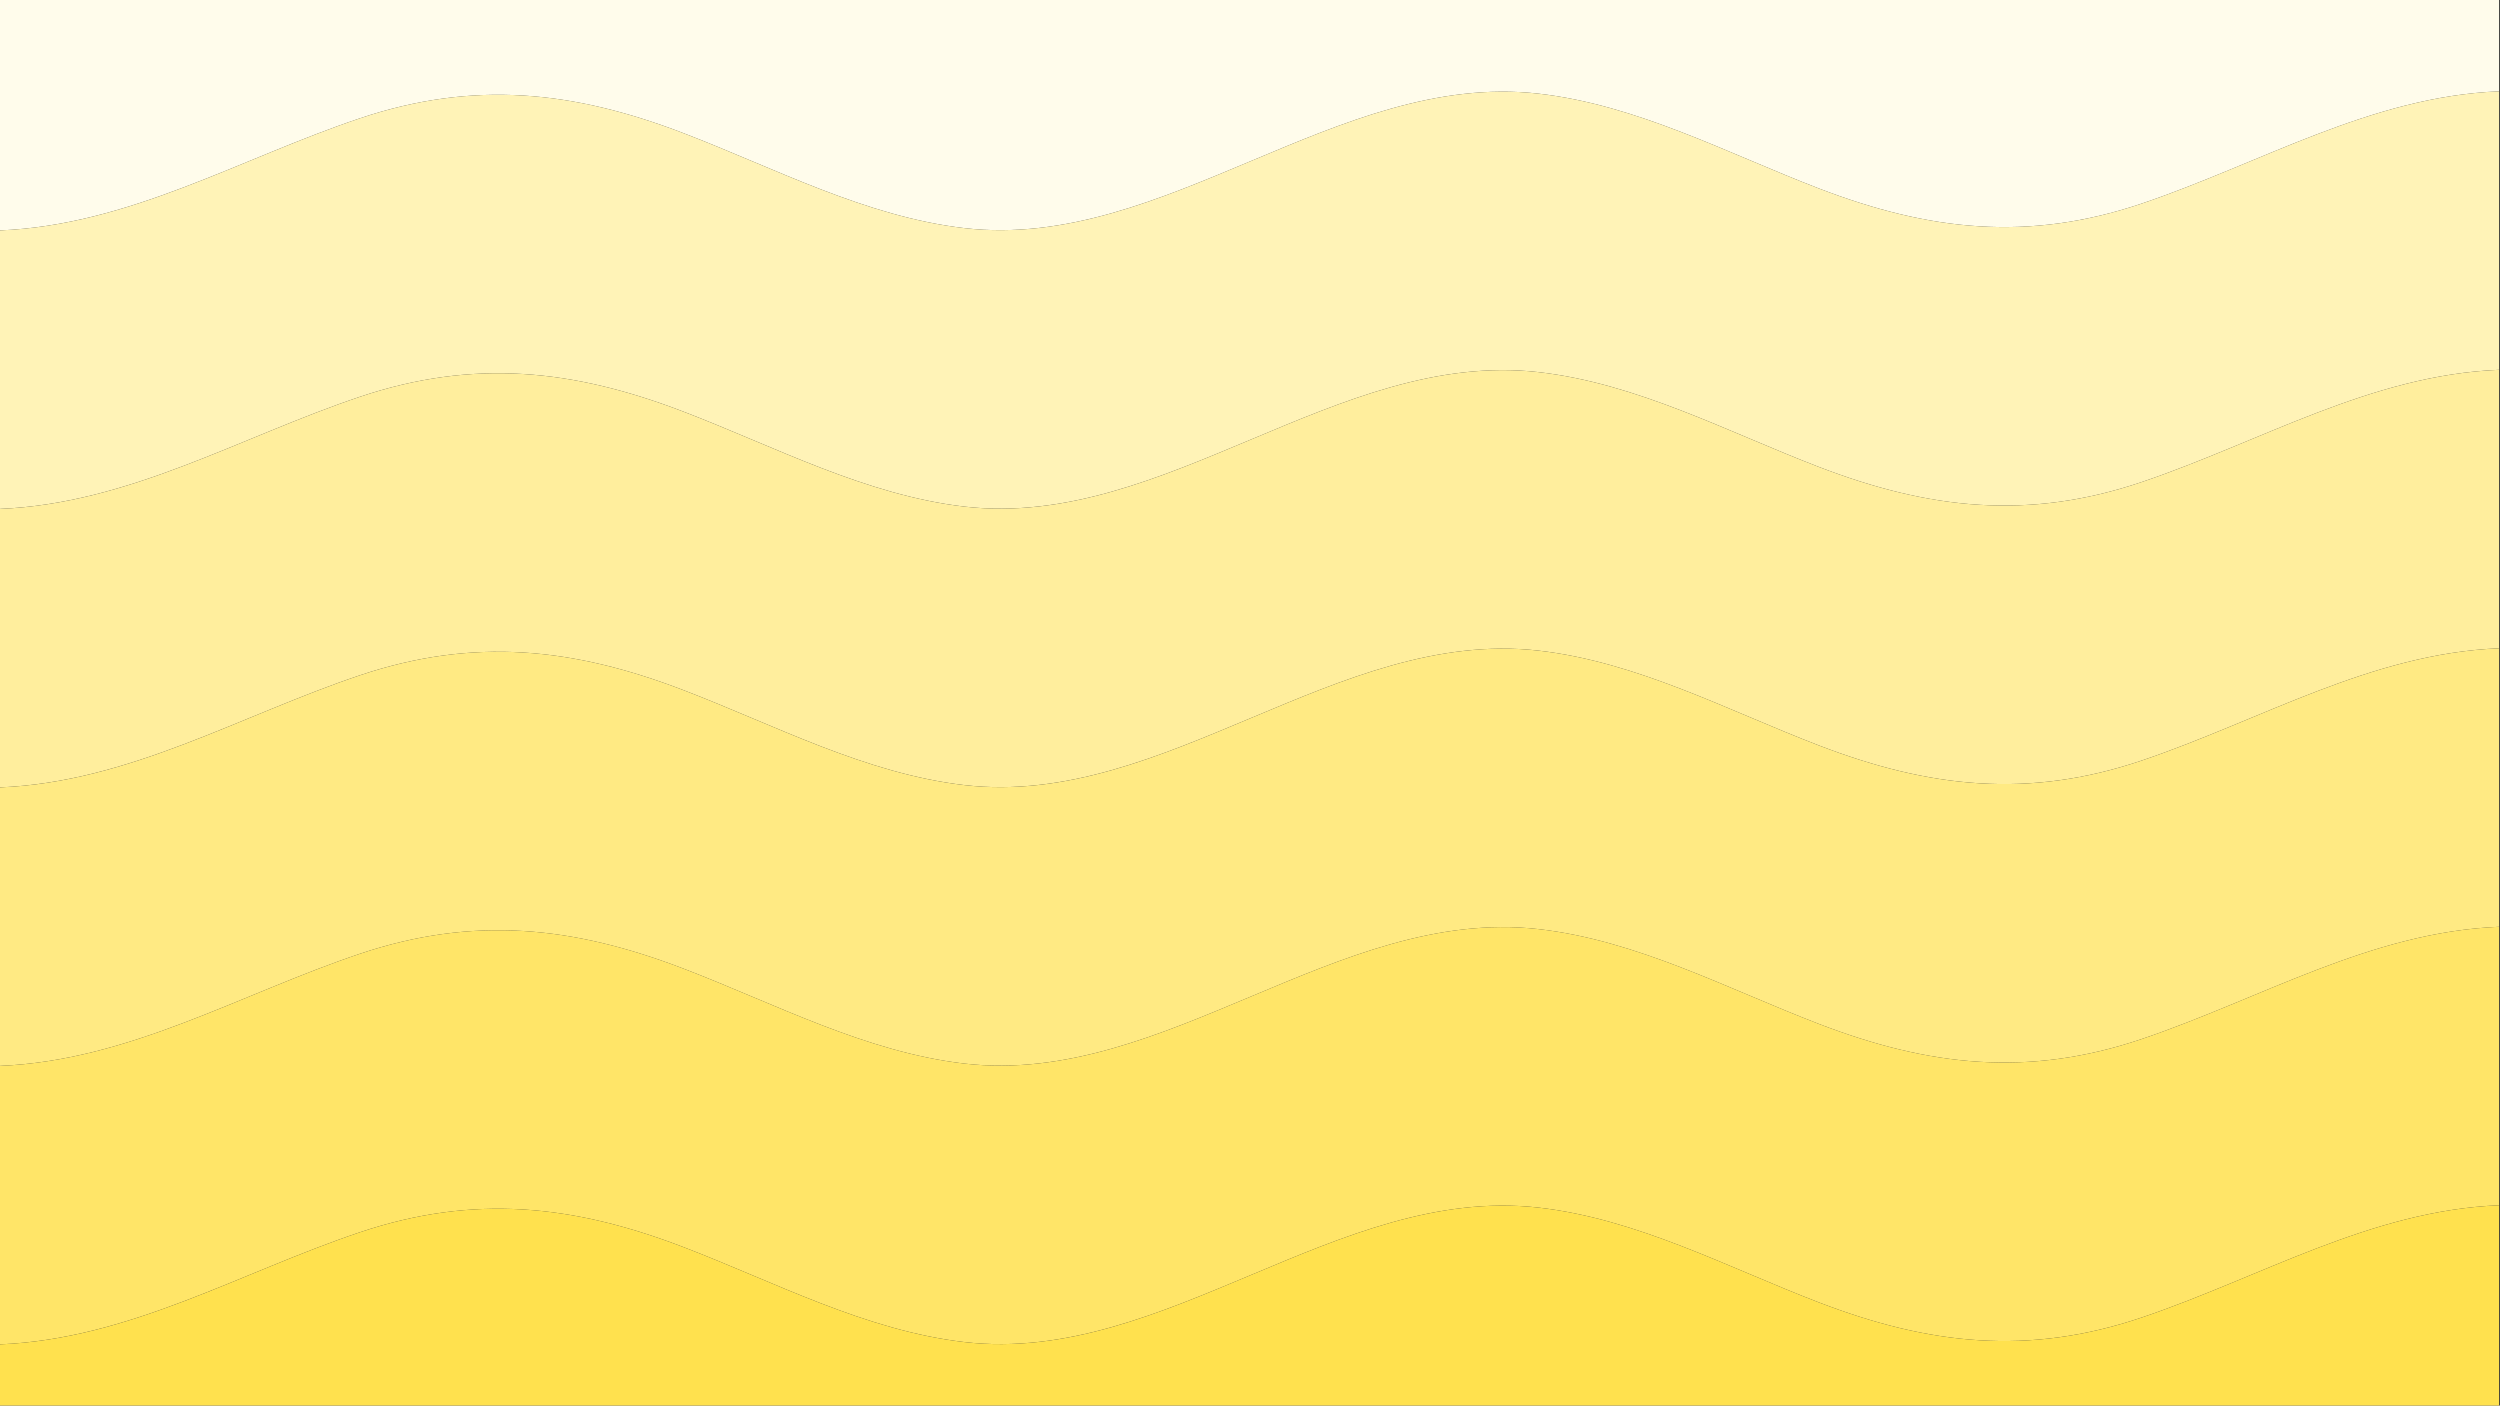 <?xml version="1.0" encoding="UTF-8"?>
<svg id="Capa_1" data-name="Capa 1" xmlns="http://www.w3.org/2000/svg" viewBox="0 0 1366 768">
  <rect x="0" y="0" width="1366" height="768" fill="#333333" stroke="none"/>
  <defs>
    <style>
      .cls-1 {
        fill: #ffea83;
      }

      .cls-2 {
        fill: #ffe14e;
      }

      .cls-3 {
        fill: #ffe568;
      }

      .cls-4 {
        fill: #fffceb;
      }

      .cls-5 {
        fill: #fff3b7;
      }

      .cls-6 {
        fill: #ffee9d;
      }
    </style>
  </defs>
  <path class="cls-4" d="m1365.52,49.9c-70.17,2.87-130.18,39.3-195.24,61.31-61.99,20.97-116,14.98-176.42-8.23-50.05-19.22-99.41-45.71-153.37-51.83-55.19-6.25-106.99,15.89-156.75,36.75-49.65,20.81-101.66,43.17-156.75,36.75-53.99-6.3-103.27-32.59-153.37-51.83-60.52-23.24-114.8-29.02-176.81-8.23C131.24,86.57,70.55,123.01-.05,125.9c0-50.72,0-101.44,0-152.17,70.61-2.88,131.29-39.33,196.85-61.31,62.01-20.79,116.28-15.02,176.81,8.23,50.1,19.24,99.38,45.53,153.37,51.83,55.09,6.43,107.11-15.93,156.75-36.75,49.76-20.86,101.57-43,156.75-36.75,53.96,6.11,103.32,32.61,153.37,51.83,60.43,23.21,114.43,29.2,176.42,8.23,65.06-22.01,125.07-58.44,195.24-61.31V49.9Z"/>
  <path class="cls-5" d="m1365.52,202.06c-70.17,2.87-130.18,39.3-195.24,61.31-61.99,20.97-116,14.98-176.42-8.23-50.05-19.22-99.41-45.71-153.37-51.83-55.19-6.25-106.99,15.89-156.75,36.75-49.65,20.81-101.66,43.17-156.75,36.75-53.99-6.3-103.27-32.59-153.37-51.83-60.53-23.24-114.8-29.02-176.81-8.23C131.24,238.73,70.55,275.18-.05,278.06c0-50.72,0-101.44,0-152.17,70.61-2.88,131.29-39.33,196.85-61.31,62.01-20.79,116.28-15.02,176.81,8.23,50.1,19.24,99.38,45.53,153.37,51.83,55.09,6.43,107.11-15.93,156.75-36.75,49.76-20.86,101.57-43,156.75-36.75,53.96,6.11,103.32,32.61,153.37,51.83,60.43,23.21,114.43,29.2,176.42,8.23,65.06-22.01,125.07-58.44,195.24-61.31,0,50.72,0,101.44,0,152.17Z"/>
  <path class="cls-6" d="m1365.52,354.23c-70.17,2.87-130.18,39.3-195.24,61.31-61.99,20.97-116,14.98-176.42-8.23-50.05-19.22-99.41-45.71-153.37-51.83-55.19-6.25-106.99,15.89-156.75,36.75-49.65,20.81-101.66,43.17-156.75,36.75-53.99-6.3-103.27-32.59-153.37-51.83-60.52-23.24-114.8-29.02-176.81-8.23C131.24,390.9,70.55,427.35-.05,430.23c0-50.72,0-101.44,0-152.17,70.61-2.88,131.29-39.33,196.85-61.31,62.01-20.79,116.28-15.02,176.81,8.23,50.1,19.24,99.38,45.53,153.37,51.83,55.09,6.43,107.11-15.93,156.75-36.75,49.76-20.86,101.57-43,156.75-36.75,53.96,6.11,103.32,32.61,153.37,51.83,60.43,23.2,114.43,29.2,176.42,8.23,65.06-22.01,125.07-58.44,195.24-61.31v152.17Z"/>
  <path class="cls-1" d="m1365.52,506.4c-70.17,2.87-130.18,39.3-195.24,61.31-61.99,20.97-116,14.98-176.42-8.23-50.05-19.22-99.41-45.71-153.37-51.83-55.19-6.25-106.99,15.89-156.75,36.75-49.65,20.81-101.66,43.17-156.75,36.75-53.99-6.3-103.27-32.59-153.37-51.83-60.52-23.24-114.8-29.02-176.81-8.23-65.56,21.98-126.25,58.42-196.85,61.31,0-50.72,0-101.44,0-152.17,70.61-2.88,131.29-39.33,196.85-61.31,62.01-20.79,116.28-15.02,176.81,8.23,50.1,19.24,99.38,45.53,153.37,51.83,55.09,6.43,107.11-15.93,156.75-36.75,49.76-20.86,101.57-43,156.75-36.75,53.96,6.11,103.32,32.61,153.37,51.83,60.43,23.21,114.43,29.2,176.42,8.23,65.06-22.01,125.07-58.44,195.24-61.31v152.17Z"/>
  <path class="cls-3" d="m1365.52,658.56c-70.17,2.87-130.18,39.3-195.24,61.31-61.99,20.97-116,14.98-176.42-8.23-50.05-19.22-99.41-45.71-153.37-51.83-55.19-6.25-106.99,15.89-156.75,36.75-49.65,20.81-101.66,43.17-156.75,36.75-53.99-6.3-103.27-32.59-153.37-51.83-60.53-23.24-114.8-29.02-176.81-8.23-65.56,21.98-126.25,58.42-196.85,61.31,0-50.72,0-101.44,0-152.17,70.61-2.88,131.29-39.33,196.85-61.31,62.01-20.79,116.28-15.02,176.81,8.23,50.1,19.24,99.38,45.53,153.37,51.83,55.09,6.43,107.11-15.93,156.75-36.75,49.76-20.86,101.57-43,156.75-36.75,53.96,6.11,103.32,32.61,153.37,51.83,60.43,23.21,114.43,29.2,176.42,8.23,65.06-22.01,125.07-58.44,195.24-61.31,0,50.72,0,101.44,0,152.17Z"/>
  <path class="cls-2" d="m1365.52,810.73c-70.17,2.87-130.18,39.3-195.24,61.31-61.99,20.97-116,14.98-176.42-8.23-50.05-19.22-99.41-45.71-153.37-51.83-55.19-6.25-106.99,15.89-156.75,36.75-49.65,20.81-101.66,43.17-156.75,36.75-53.99-6.3-103.27-32.59-153.37-51.83-60.52-23.24-114.8-29.02-176.81-8.23-65.56,21.98-126.25,58.42-196.85,61.31,0-50.72,0-101.44,0-152.17,70.61-2.88,131.29-39.33,196.85-61.31,62.01-20.79,116.28-15.02,176.81,8.23,50.1,19.24,99.38,45.53,153.37,51.83,55.09,6.43,107.11-15.93,156.75-36.75,49.76-20.86,101.57-43,156.75-36.75,53.96,6.11,103.32,32.61,153.37,51.83,60.43,23.2,114.43,29.2,176.42,8.23,65.06-22.01,125.07-58.44,195.24-61.31v152.17Z"/>
</svg>